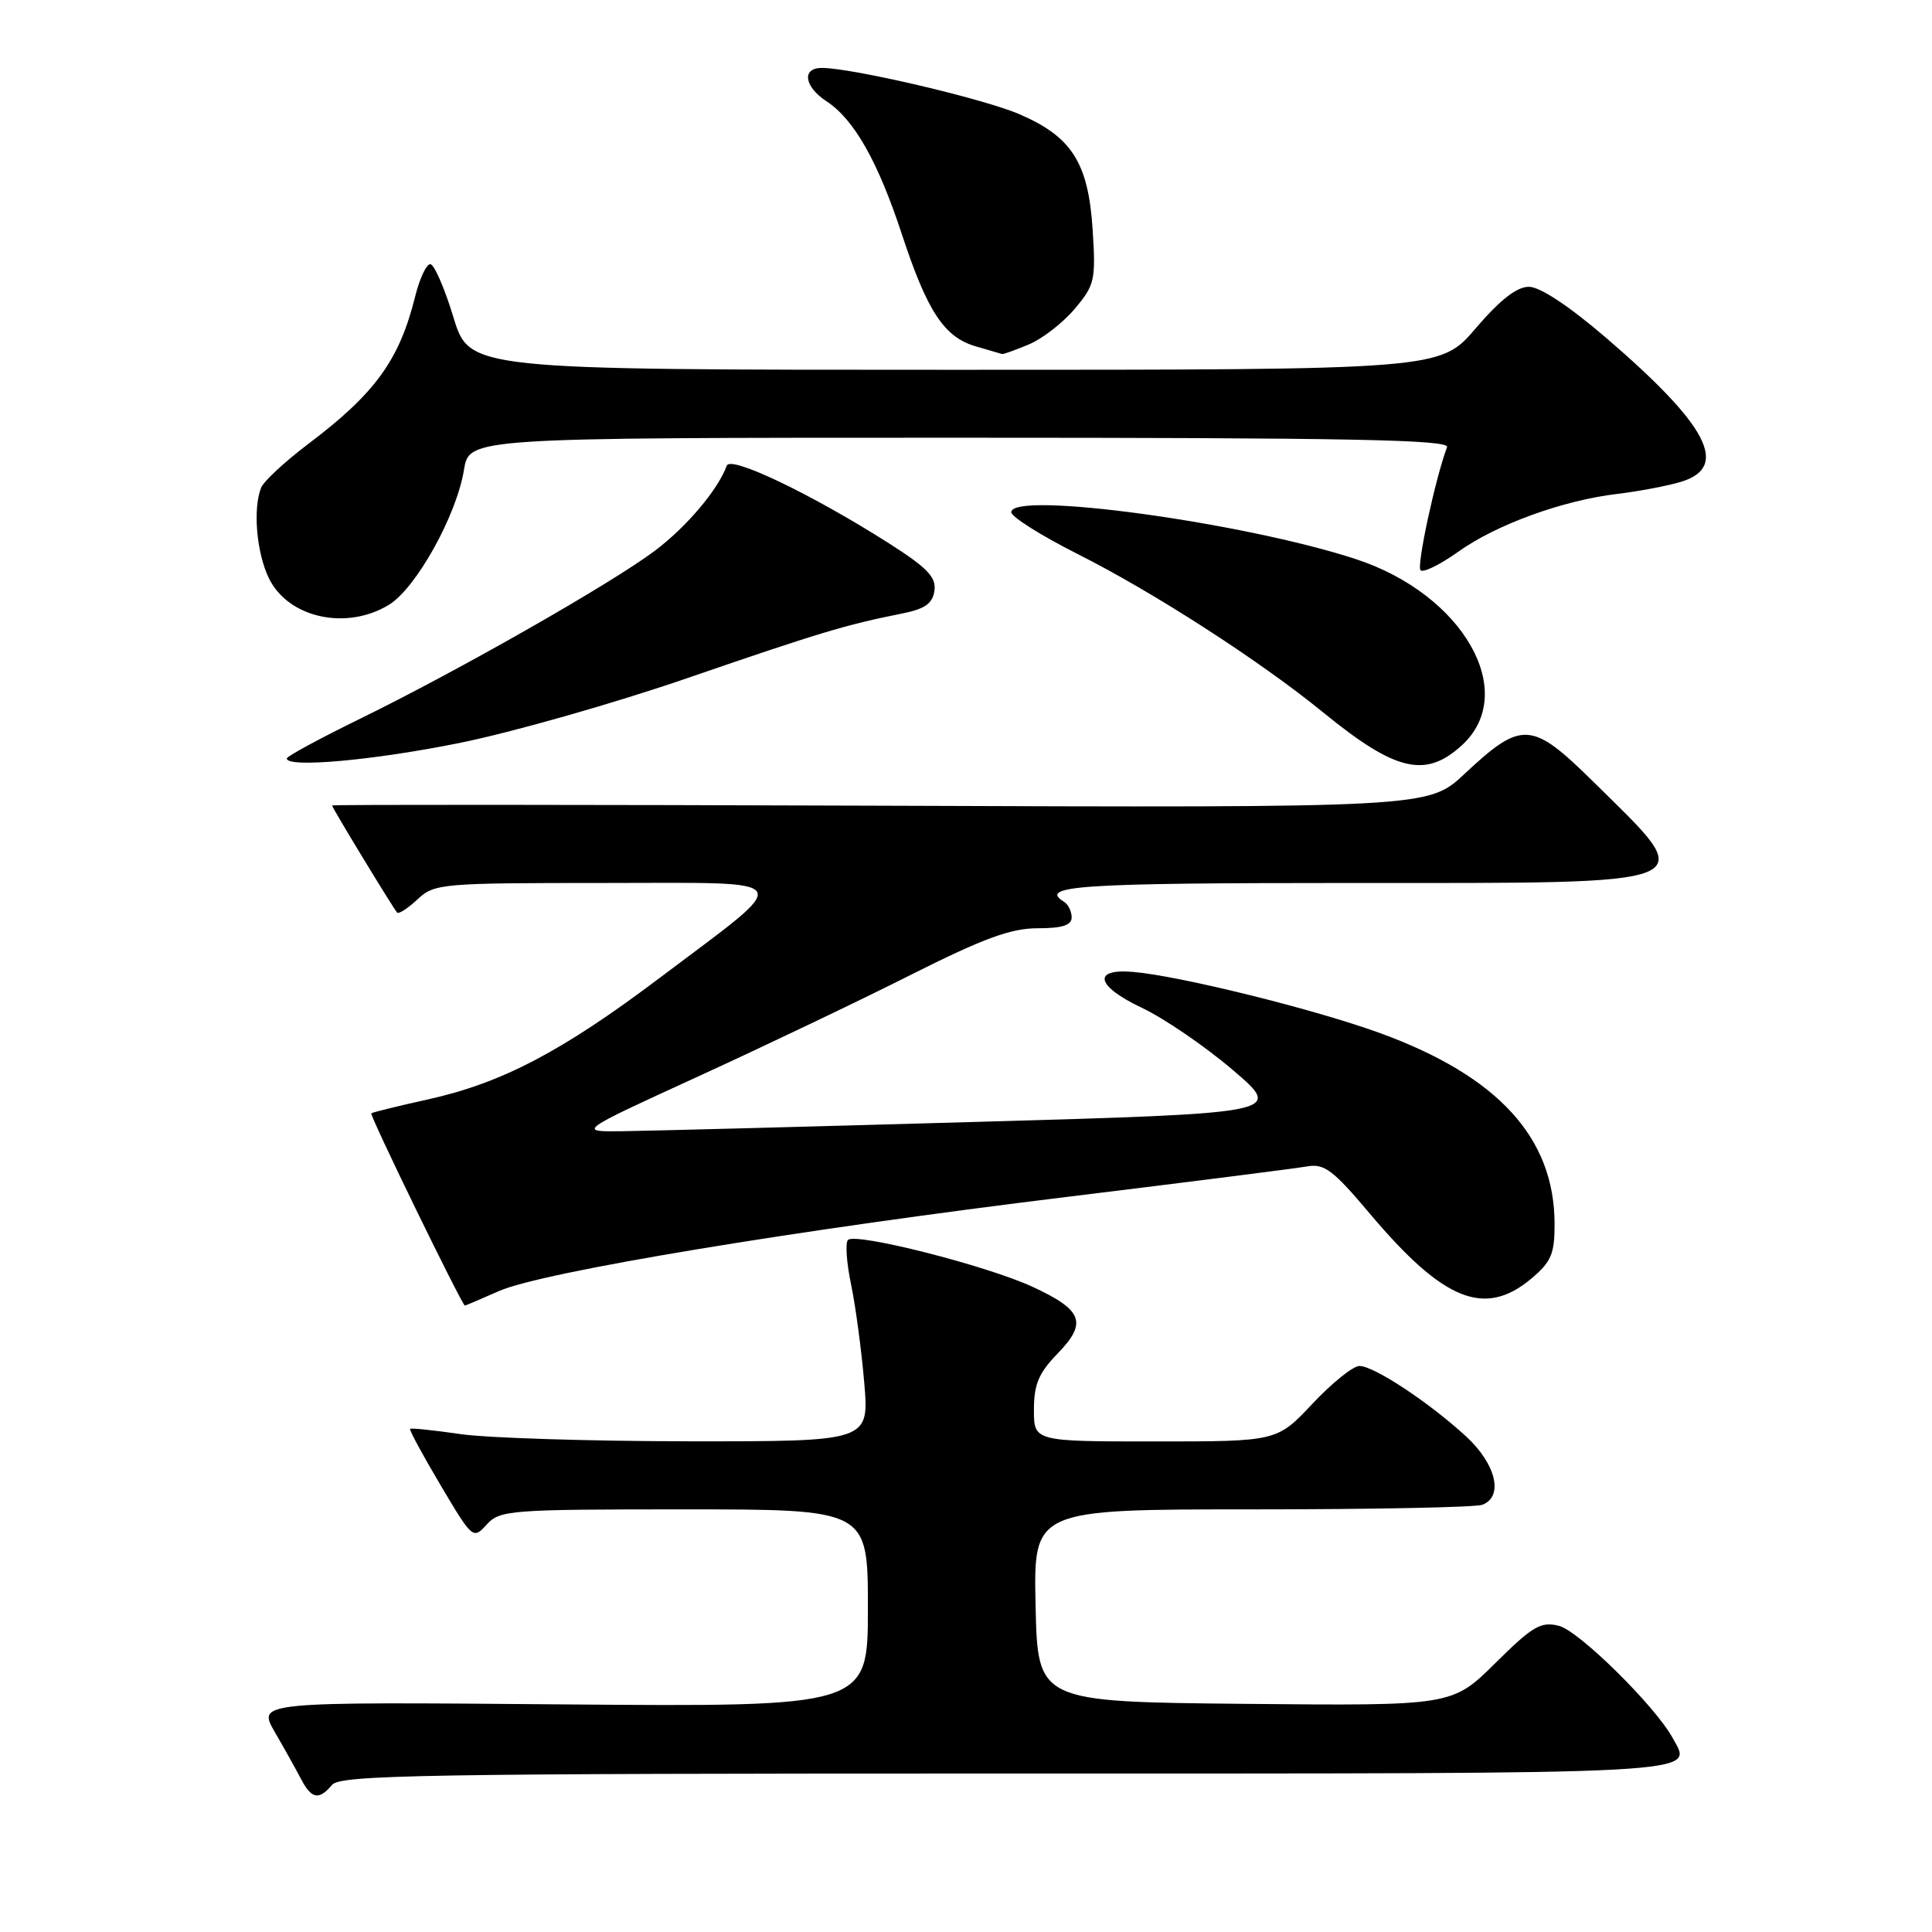 <?xml version="1.0" encoding="UTF-8" standalone="no"?>
<!DOCTYPE svg PUBLIC "-//W3C//DTD SVG 1.1//EN" "http://www.w3.org/Graphics/SVG/1.1/DTD/svg11.dtd" >
<svg xmlns="http://www.w3.org/2000/svg" xmlns:xlink="http://www.w3.org/1999/xlink" version="1.1" viewBox="0 0 256 256">
 <g >
 <path fill="currentColor"
d=" M 44.00 236.50 C 45.09 235.19 56.27 235.00 133.52 235.00 C 227.62 235.00 224.29 235.18 221.64 230.30 C 219.34 226.08 209.22 216.09 206.56 215.43 C 204.17 214.83 203.09 215.46 198.12 220.39 C 192.41 226.03 192.41 226.03 164.95 225.77 C 137.50 225.50 137.50 225.50 137.22 212.75 C 136.94 200.00 136.94 200.00 165.89 200.00 C 181.81 200.00 195.55 199.73 196.42 199.39 C 199.27 198.30 198.24 193.99 194.25 190.32 C 189.34 185.81 182.06 181.00 180.13 181.00 C 179.29 181.00 176.49 183.25 173.91 186.00 C 169.21 191.00 169.21 191.00 153.11 191.00 C 137.00 191.00 137.00 191.00 137.00 186.80 C 137.00 183.44 137.63 181.94 140.13 179.36 C 144.11 175.26 143.49 173.60 136.82 170.51 C 130.78 167.71 113.37 163.29 112.36 164.30 C 111.99 164.68 112.17 167.35 112.78 170.24 C 113.38 173.13 114.16 178.99 114.52 183.25 C 115.17 191.00 115.17 191.00 91.34 190.98 C 78.23 190.97 64.59 190.54 61.04 190.03 C 57.48 189.51 54.47 189.20 54.34 189.33 C 54.20 189.46 56.02 192.82 58.38 196.80 C 62.61 203.93 62.69 204.00 64.49 202.01 C 66.22 200.10 67.53 200.00 90.65 200.00 C 115.00 200.00 115.00 200.00 115.00 213.09 C 115.00 226.17 115.00 226.17 74.55 225.84 C 34.10 225.50 34.10 225.50 36.41 229.50 C 37.69 231.70 39.25 234.51 39.90 235.75 C 41.27 238.38 42.28 238.57 44.00 236.50 Z  M 66.12 171.07 C 71.87 168.54 105.30 163.00 141.50 158.58 C 157.45 156.63 171.70 154.82 173.17 154.56 C 175.47 154.15 176.62 155.01 181.49 160.79 C 191.28 172.41 196.74 174.61 202.92 169.41 C 205.55 167.20 206.00 166.14 205.99 162.16 C 205.97 150.79 198.54 142.64 183.00 136.94 C 174.39 133.78 156.32 129.30 150.11 128.78 C 144.67 128.33 145.25 130.67 151.28 133.53 C 154.27 134.94 159.71 138.67 163.38 141.80 C 170.04 147.50 170.04 147.50 129.27 148.66 C 106.85 149.30 85.80 149.85 82.50 149.89 C 76.50 149.97 76.50 149.97 92.50 142.64 C 101.30 138.61 114.01 132.54 120.73 129.15 C 130.32 124.33 133.95 123.00 137.48 123.00 C 140.75 123.00 142.00 122.60 142.00 121.56 C 142.00 120.77 141.55 119.84 141.00 119.50 C 137.53 117.36 142.94 117.00 178.88 117.00 C 226.68 117.00 225.31 117.57 211.16 103.62 C 202.94 95.51 201.66 95.43 194.05 102.55 C 189.26 107.03 189.26 107.03 116.63 106.76 C 76.68 106.62 44.00 106.60 44.00 106.73 C 44.00 107.02 52.10 120.35 52.62 120.92 C 52.83 121.15 54.05 120.36 55.32 119.17 C 57.55 117.08 58.42 117.00 79.97 117.00 C 106.15 117.00 105.51 115.93 87.50 129.51 C 74.51 139.31 66.53 143.50 56.70 145.68 C 52.74 146.55 49.36 147.39 49.20 147.52 C 48.93 147.74 61.24 173.00 61.60 173.00 C 61.68 173.00 63.72 172.13 66.12 171.07 Z  M 193.70 98.76 C 201.32 91.79 193.91 78.76 179.67 74.09 C 164.79 69.21 134.00 65.01 134.00 67.87 C 134.00 68.48 137.94 70.96 142.75 73.39 C 152.87 78.48 166.94 87.56 175.34 94.41 C 184.93 102.23 188.88 103.16 193.70 98.76 Z  M 60.87 98.45 C 67.82 97.05 81.38 93.19 91.00 89.88 C 108.53 83.85 112.04 82.79 119.50 81.30 C 122.57 80.69 123.57 79.98 123.82 78.27 C 124.07 76.48 122.88 75.24 117.82 72.01 C 107.59 65.50 96.80 60.33 96.30 61.70 C 95.14 64.89 91.00 69.79 86.77 72.98 C 80.99 77.32 60.86 88.80 47.77 95.21 C 42.39 97.84 38.00 100.22 38.00 100.50 C 38.00 101.78 49.44 100.76 60.87 98.45 Z  M 51.53 80.14 C 55.13 77.95 60.50 68.30 61.48 62.25 C 62.18 58.00 62.18 58.00 127.19 58.00 C 178.79 58.00 192.12 58.26 191.74 59.25 C 190.19 63.38 187.68 75.02 188.23 75.56 C 188.59 75.92 190.82 74.82 193.19 73.13 C 198.25 69.51 207.09 66.29 214.34 65.44 C 217.18 65.10 220.96 64.38 222.75 63.84 C 229.20 61.87 226.34 56.38 212.80 44.75 C 207.92 40.56 204.05 38.00 202.59 38.00 C 200.98 38.00 198.77 39.73 195.54 43.50 C 190.85 49.00 190.85 49.00 126.52 49.00 C 62.19 49.00 62.19 49.00 60.07 42.00 C 58.90 38.15 57.52 35.00 57.01 35.00 C 56.50 35.00 55.60 36.91 55.02 39.25 C 52.92 47.72 49.73 52.12 40.80 58.86 C 37.71 61.20 34.91 63.80 34.59 64.64 C 33.50 67.45 33.99 73.17 35.59 76.54 C 38.11 81.86 45.86 83.60 51.53 80.14 Z  M 136.33 45.64 C 138.12 44.89 140.86 42.76 142.41 40.92 C 145.06 37.77 145.21 37.13 144.78 30.41 C 144.21 21.56 142.01 18.11 135.05 15.12 C 130.28 13.07 112.89 9.00 108.89 9.00 C 106.21 9.00 106.55 11.47 109.50 13.41 C 113.16 15.80 116.32 21.37 119.49 31.00 C 122.87 41.29 125.11 44.68 129.31 45.90 C 131.06 46.40 132.63 46.86 132.78 46.91 C 132.94 46.96 134.53 46.39 136.33 45.64 Z "/>
</g>
</svg>